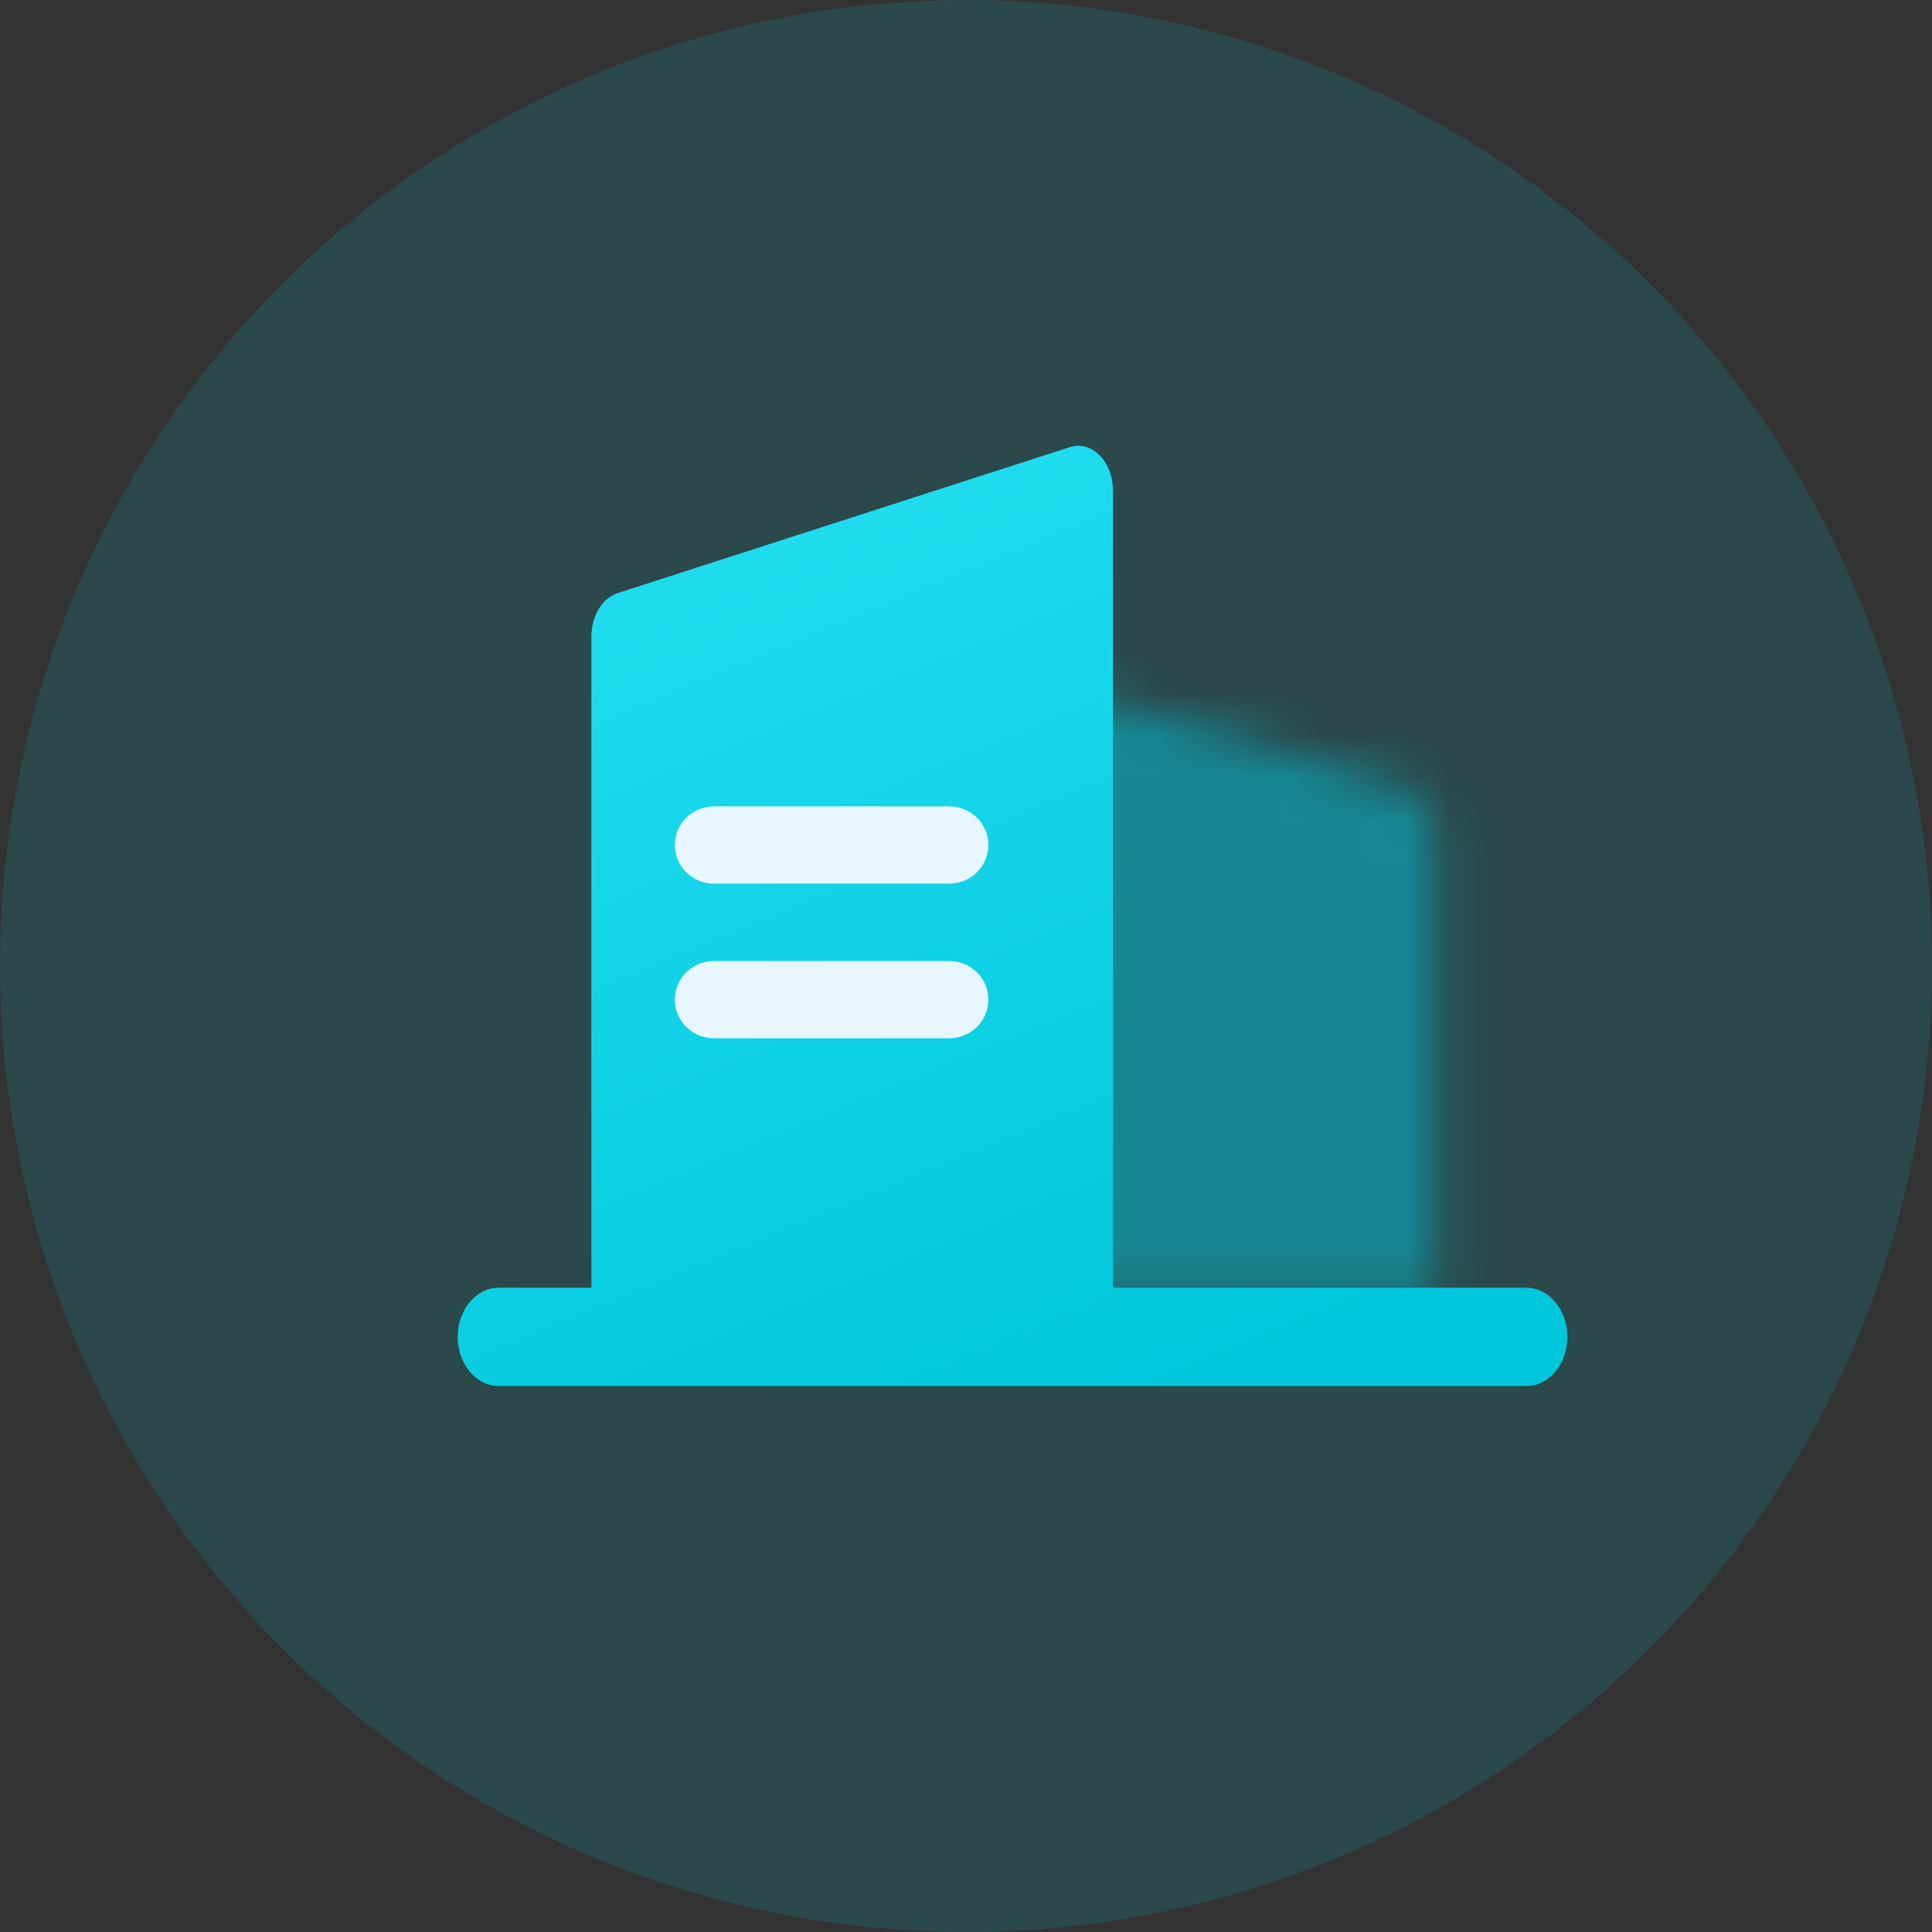 <svg xmlns="http://www.w3.org/2000/svg" xmlns:xlink="http://www.w3.org/1999/xlink" fill="none" version="1.1" width="46" height="46" viewBox="0 0 46 46"><rect x="0" y="0" width="46" height="46" fill="#333333" stroke="none"/><defs><mask id="master_svg1_37_18798"><path d="M33.388,18.718L23.413,15.8C22.826,15.628,22.213,15.971,22.043,16.565C22.015,16.666,22,16.771,22,16.876L22,30.768L34.187,30.768L34.187,19.794C34.187,19.296,33.861,18.857,33.388,18.718Z" fill="#FFFFFF" fill-opacity="1"/></mask><linearGradient x1="1.352" y1="0.672" x2="0.826" y2="-0.414" id="master_svg2_25_04814"><stop offset="0%" stop-color="#00C7DB" stop-opacity="1"/><stop offset="100%" stop-color="#26E0F3" stop-opacity="1"/></linearGradient></defs><clipPath id="master_svg0_37_18795"><rect x="10" y="10" width="28" height="23" rx="0"/></clipPath><g style="mix-blend-mode:passthrough"><g><g style="mix-blend-mode:passthrough"><ellipse cx="23" cy="23" rx="23" ry="23" fill="#00C7DB" fill-opacity="0.15"/></g><g clip-path="url(#master_svg0_37_18795)"><g><g style="mix-blend-mode:passthrough"><g><g mask="url(#master_svg1_37_18798)"><g><path d="M38.881,17.46L27.598,14.052C26.935,13.851,26.241,14.251,26.049,14.945C26.017,15.063,26,15.185,26,15.308L26,32.734L39.785,32.734L39.785,18.716C39.785,18.134,39.416,17.621,38.881,17.46Z" fill="#00C6DC" fill-opacity="0.5"/></g></g></g></g><path d="M25.46,10.65L14.687,14.127C14.328,14.254,14.08,14.678,14.08,15.16L14.08,30.66L11.876,30.659C11.335,30.659,10.897,31.183,10.897,31.83C10.897,32.477,11.335,33.001,11.876,33.001L36.339,33.001C36.88,33.001,37.318,32.477,37.318,31.83C37.318,31.183,36.88,30.659,36.339,30.659L26.5,30.66L26.5,11.682C26.5,11.587,26.49,11.494,26.471,11.402C26.352,10.833,25.899,10.495,25.46,10.65Z" fill-rule="evenodd" fill="url(#master_svg2_25_04814)" fill-opacity="1"/><path d="M16.067,20.119C16.067,19.611,16.485,19.199,17,19.199L22.6,19.199C23.115,19.199,23.533,19.611,23.533,20.119C23.533,20.627,23.115,21.039,22.6,21.039L17,21.039C16.485,21.039,16.067,20.627,16.067,20.119Z" fill="#E7F6FF" fill-opacity="1"/><path d="M16.067,23.801C16.067,23.293,16.485,22.881,17,22.881L22.6,22.881C23.115,22.881,23.533,23.293,23.533,23.801C23.533,24.309,23.115,24.721,22.6,24.721L17,24.721C16.485,24.721,16.067,24.309,16.067,23.801Z" fill="#E7F6FF" fill-opacity="1"/></g></g></g></g></svg>